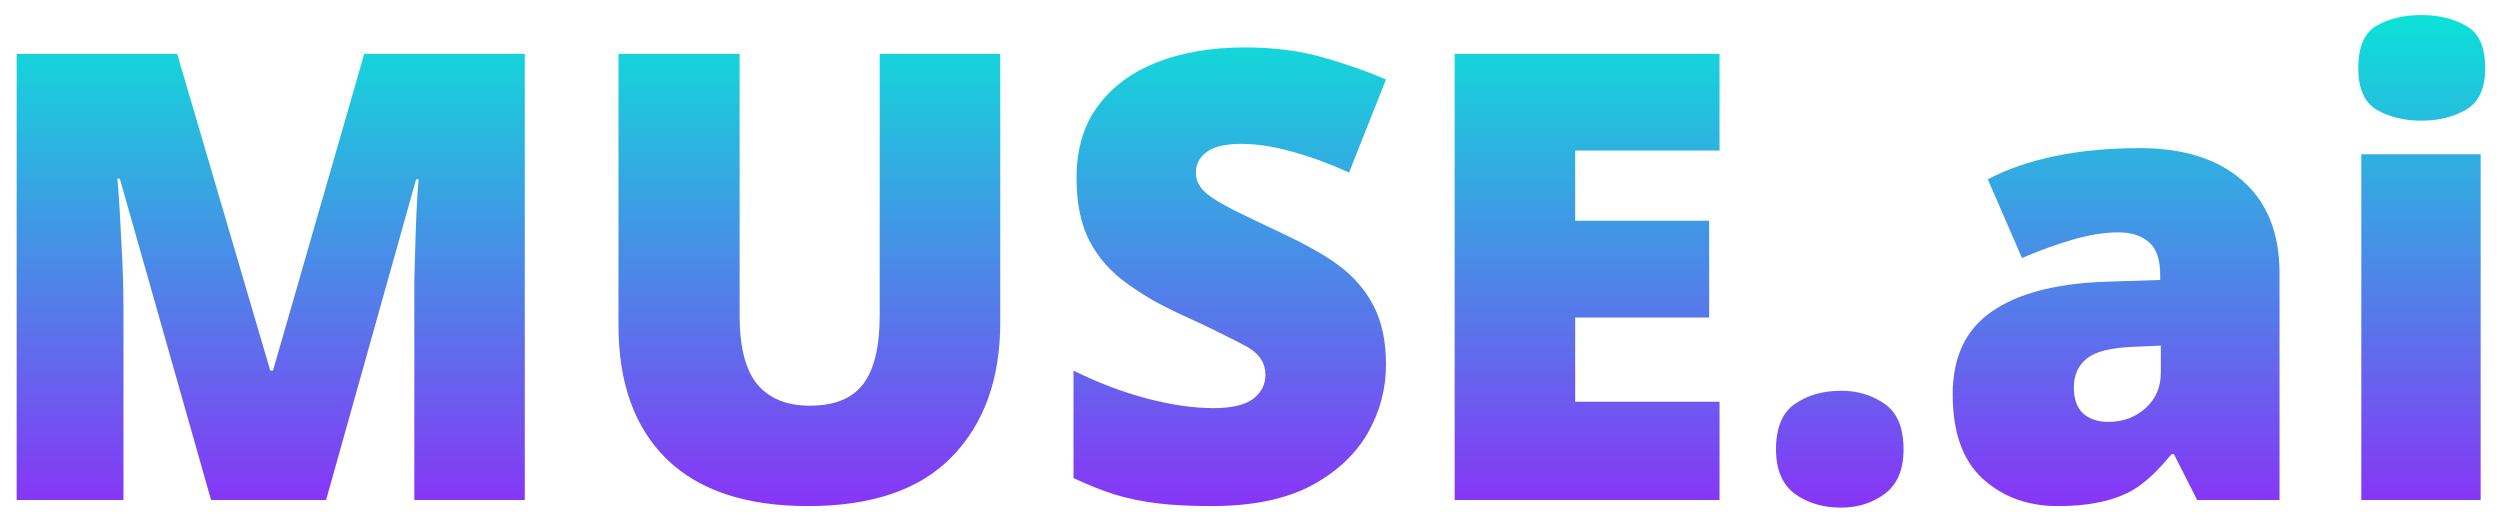 <svg width="80" height="17" viewBox="0 0 80 17" fill="none" xmlns="http://www.w3.org/2000/svg">
<path d="M13.316 5.736L10.435 16H6.754L3.834 5.717H3.756C3.769 5.847 3.782 6.003 3.795 6.186C3.808 6.368 3.821 6.573 3.834 6.801C3.86 7.257 3.886 7.751 3.912 8.285C3.938 8.812 3.951 9.317 3.951 9.799V16H0.533V1.723H5.67L8.648 11.859H8.736L11.656 1.723H16.793V16H13.258V9.74C13.258 9.519 13.258 9.288 13.258 9.047C13.264 8.806 13.271 8.555 13.277 8.295C13.29 7.774 13.307 7.286 13.326 6.83C13.346 6.368 13.368 6.003 13.395 5.736H13.316ZM28.15 10.082V1.723H32.008V10.316C32.008 12.12 31.494 13.552 30.465 14.613C29.443 15.668 27.906 16.195 25.855 16.195C23.876 16.195 22.369 15.694 21.334 14.691C20.305 13.682 19.791 12.253 19.791 10.404V1.723H23.668V10.102C23.668 11.111 23.857 11.843 24.234 12.299C24.619 12.755 25.178 12.982 25.914 12.982C26.702 12.982 27.271 12.751 27.623 12.289C27.975 11.827 28.15 11.091 28.15 10.082ZM44.352 11.664C44.352 12.445 44.156 13.178 43.766 13.861C43.368 14.551 42.76 15.115 41.94 15.551C41.119 15.98 40.058 16.195 38.756 16.195C38.098 16.195 37.529 16.166 37.047 16.107C36.559 16.049 36.1 15.954 35.67 15.824C35.247 15.688 34.807 15.512 34.352 15.297V11.859C35.126 12.243 35.904 12.54 36.685 12.748C37.473 12.956 38.19 13.06 38.834 13.06C39.407 13.06 39.827 12.963 40.094 12.768C40.361 12.566 40.494 12.309 40.494 11.996C40.494 11.618 40.299 11.319 39.908 11.098C39.706 10.987 39.44 10.85 39.107 10.688C38.775 10.518 38.378 10.329 37.916 10.121C37.558 9.958 37.226 9.792 36.92 9.623C36.614 9.447 36.331 9.265 36.07 9.076C35.55 8.705 35.149 8.253 34.869 7.719C34.589 7.185 34.449 6.511 34.449 5.697C34.449 4.773 34.677 4.005 35.133 3.393C35.589 2.774 36.217 2.309 37.018 1.996C37.825 1.677 38.762 1.518 39.83 1.518C40.768 1.518 41.607 1.625 42.35 1.84C43.098 2.055 43.766 2.289 44.352 2.543L43.17 5.521C42.558 5.242 41.956 5.02 41.363 4.857C40.771 4.688 40.221 4.604 39.713 4.604C39.205 4.604 38.837 4.691 38.609 4.867C38.382 5.036 38.268 5.255 38.268 5.521C38.268 5.749 38.355 5.948 38.531 6.117C38.707 6.293 39.036 6.501 39.518 6.742C40.006 6.983 40.523 7.23 41.07 7.484C41.415 7.647 41.738 7.813 42.037 7.982C42.337 8.145 42.607 8.318 42.848 8.5C43.329 8.858 43.7 9.291 43.961 9.799C44.221 10.307 44.352 10.928 44.352 11.664ZM50.406 12.855H55.025V16H46.549V1.723H55.025V4.818H50.406V7.064H54.693V10.16H50.406V12.855ZM56.832 14.379C56.832 13.689 57.034 13.204 57.438 12.924C57.848 12.644 58.339 12.504 58.912 12.504C59.446 12.504 59.911 12.644 60.309 12.924C60.712 13.204 60.914 13.689 60.914 14.379C60.914 15.03 60.712 15.505 60.309 15.805C59.911 16.098 59.446 16.244 58.912 16.244C58.339 16.244 57.848 16.098 57.438 15.805C57.034 15.505 56.832 15.03 56.832 14.379ZM68.482 4.74C69.882 4.74 70.976 5.089 71.764 5.785C72.551 6.475 72.945 7.462 72.945 8.744V16H70.309L69.566 14.535H69.488C69.326 14.73 69.166 14.909 69.01 15.072C68.853 15.229 68.694 15.368 68.531 15.492C67.926 15.961 67.031 16.195 65.846 16.195C64.889 16.195 64.088 15.902 63.443 15.316C62.805 14.73 62.486 13.832 62.486 12.621C62.486 11.436 62.897 10.557 63.717 9.984C64.537 9.405 65.728 9.083 67.291 9.018L69.127 8.959V8.803C69.127 8.308 69.007 7.956 68.766 7.748C68.525 7.54 68.199 7.436 67.789 7.436C67.346 7.436 66.858 7.514 66.324 7.67C65.79 7.826 65.25 8.021 64.703 8.256L63.609 5.736C64.892 5.072 66.516 4.74 68.482 4.74ZM69.147 11.918V11.059L68.268 11.098C67.558 11.124 67.063 11.247 66.783 11.469C66.503 11.69 66.363 11.999 66.363 12.396C66.363 12.774 66.464 13.054 66.666 13.236C66.868 13.412 67.135 13.5 67.467 13.5C67.936 13.5 68.333 13.354 68.658 13.06C68.984 12.768 69.147 12.387 69.147 11.918ZM77.486 0.482C78.033 0.482 78.508 0.596 78.912 0.824C79.322 1.046 79.527 1.498 79.527 2.182C79.527 2.833 79.322 3.275 78.912 3.51C78.508 3.744 78.033 3.861 77.486 3.861C76.926 3.861 76.448 3.744 76.051 3.51C75.66 3.275 75.465 2.833 75.465 2.182C75.465 1.498 75.66 1.046 76.051 0.824C76.448 0.596 76.926 0.482 77.486 0.482ZM75.562 16V4.936H79.381V16H75.562Z" fill="url(#paint0_linear_215_312)"/>
<defs>
<linearGradient id="paint0_linear_215_312" x1="42.5" y1="-1" x2="42.5" y2="21" gradientUnits="userSpaceOnUse">
<stop stop-color="#00F2D5"/>
<stop offset="1" stop-color="#AD00FF"/>
</linearGradient>
</defs>
</svg>
